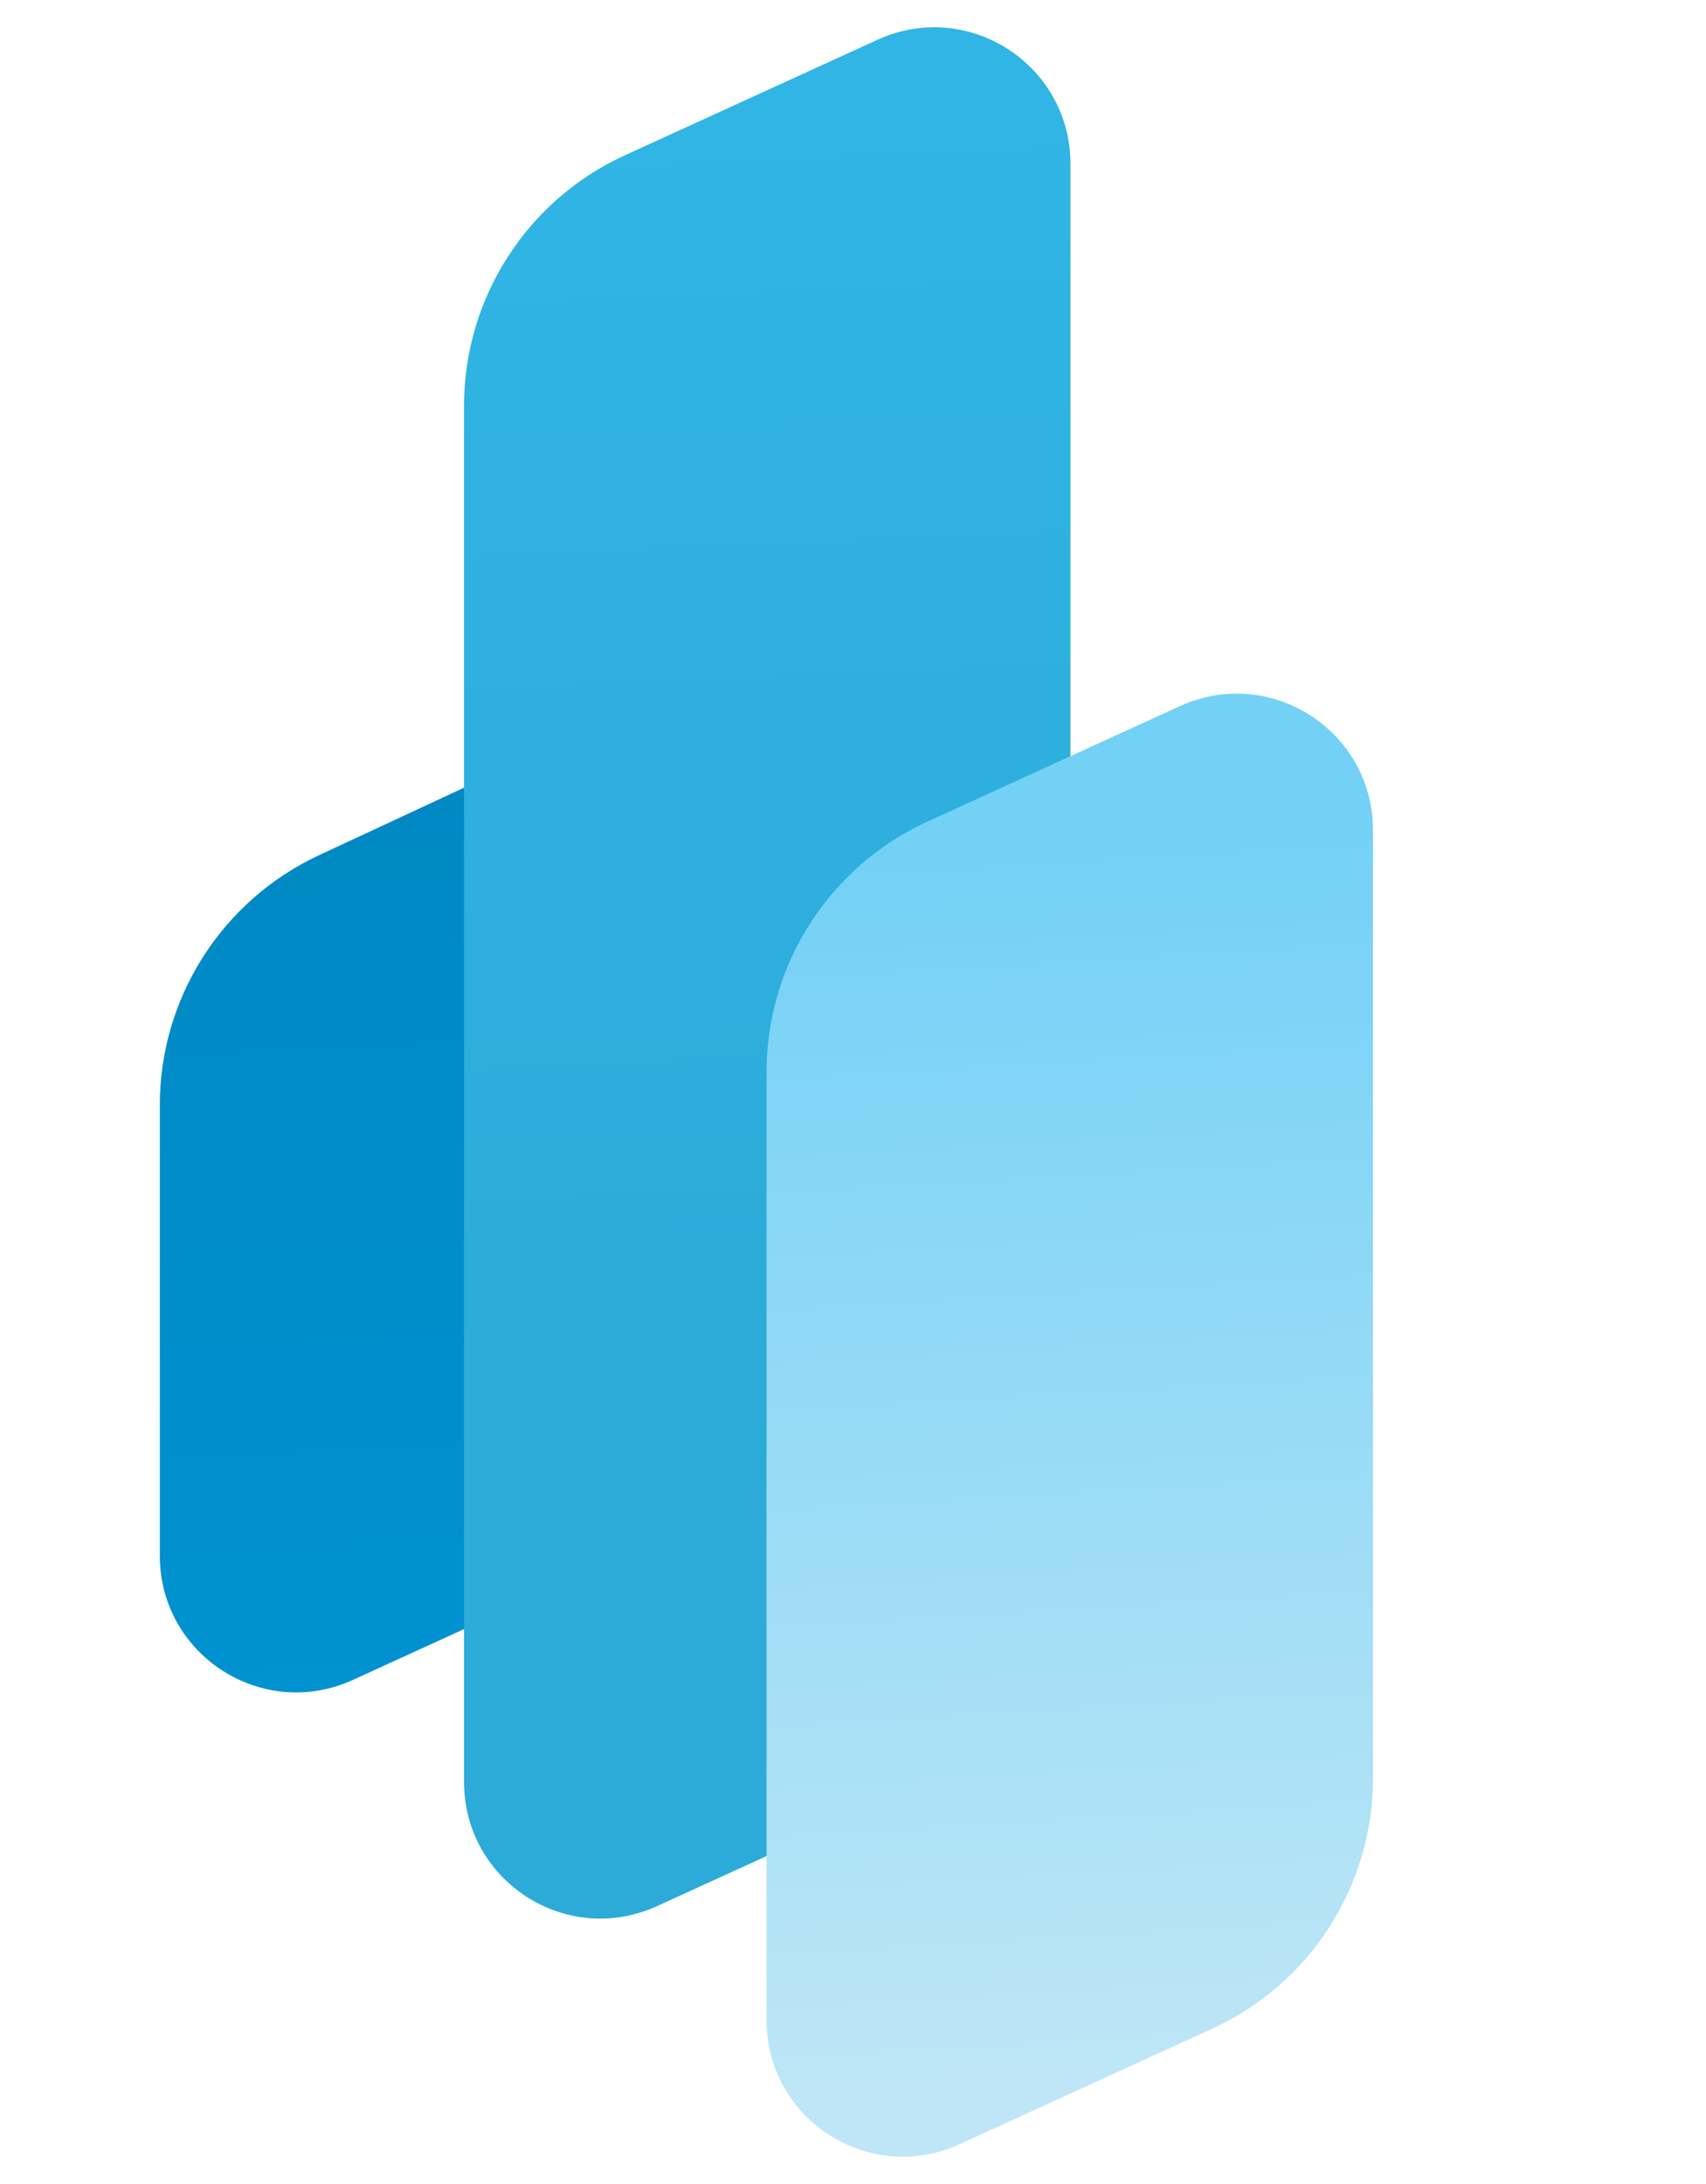<svg width="25" height="32" viewBox="0 0 25 32" fill="none" xmlns="http://www.w3.org/2000/svg">
<path d="M8.385 10.803C9.714 10.184 11.23 11.15 11.23 12.616L11.23 19.252C11.23 20.83 10.307 22.266 8.872 22.922L5.174 24.613C3.847 25.22 2.342 24.253 2.342 22.794L2.342 16.19C2.342 14.622 3.253 13.193 4.674 12.531L8.385 10.803Z" fill="url(#paint0_linear)"/>
<path d="M12.856 0.584C14.183 -0.023 15.687 0.944 15.687 2.404L15.687 22.566C15.687 24.145 14.765 25.581 13.33 26.237L9.632 27.927C8.305 28.534 6.8 27.568 6.8 26.108L6.8 5.945C6.8 4.367 7.722 2.931 9.158 2.275L12.856 0.584Z" fill="url(#paint1_linear)"/>
<path d="M17.288 10.347C18.616 9.74 20.12 10.707 20.12 12.166L20.12 26.055C20.12 27.633 19.198 29.069 17.763 29.725L14.065 31.416C12.737 32.023 11.233 31.056 11.233 29.596L11.233 15.708C11.233 14.13 12.155 12.694 13.591 12.038L17.288 10.347Z" fill="url(#paint2_linear)"/>
<defs>
<linearGradient id="paint0_linear" x1="6.243" y1="5.684" x2="7.157" y2="24.801" gradientUnits="userSpaceOnUse">
<stop stop-color="#0085BD"/>
<stop offset="1" stop-color="#0092D1"/>
</linearGradient>
<linearGradient id="paint1_linear" x1="10.576" y1="1.47" x2="11.396" y2="20.176" gradientUnits="userSpaceOnUse">
<stop stop-color="#30B5E5"/>
<stop offset="1" stop-color="#2CABD8"/>
</linearGradient>
<linearGradient id="paint2_linear" x1="16.063" y1="30.448" x2="14.988" y2="12.522" gradientUnits="userSpaceOnUse">
<stop stop-color="#BEE6F6"/>
<stop offset="0" stop-color="#BEE6F6"/>
<stop offset="1" stop-color="#74D1F6"/>
</linearGradient>
</defs>
</svg>
